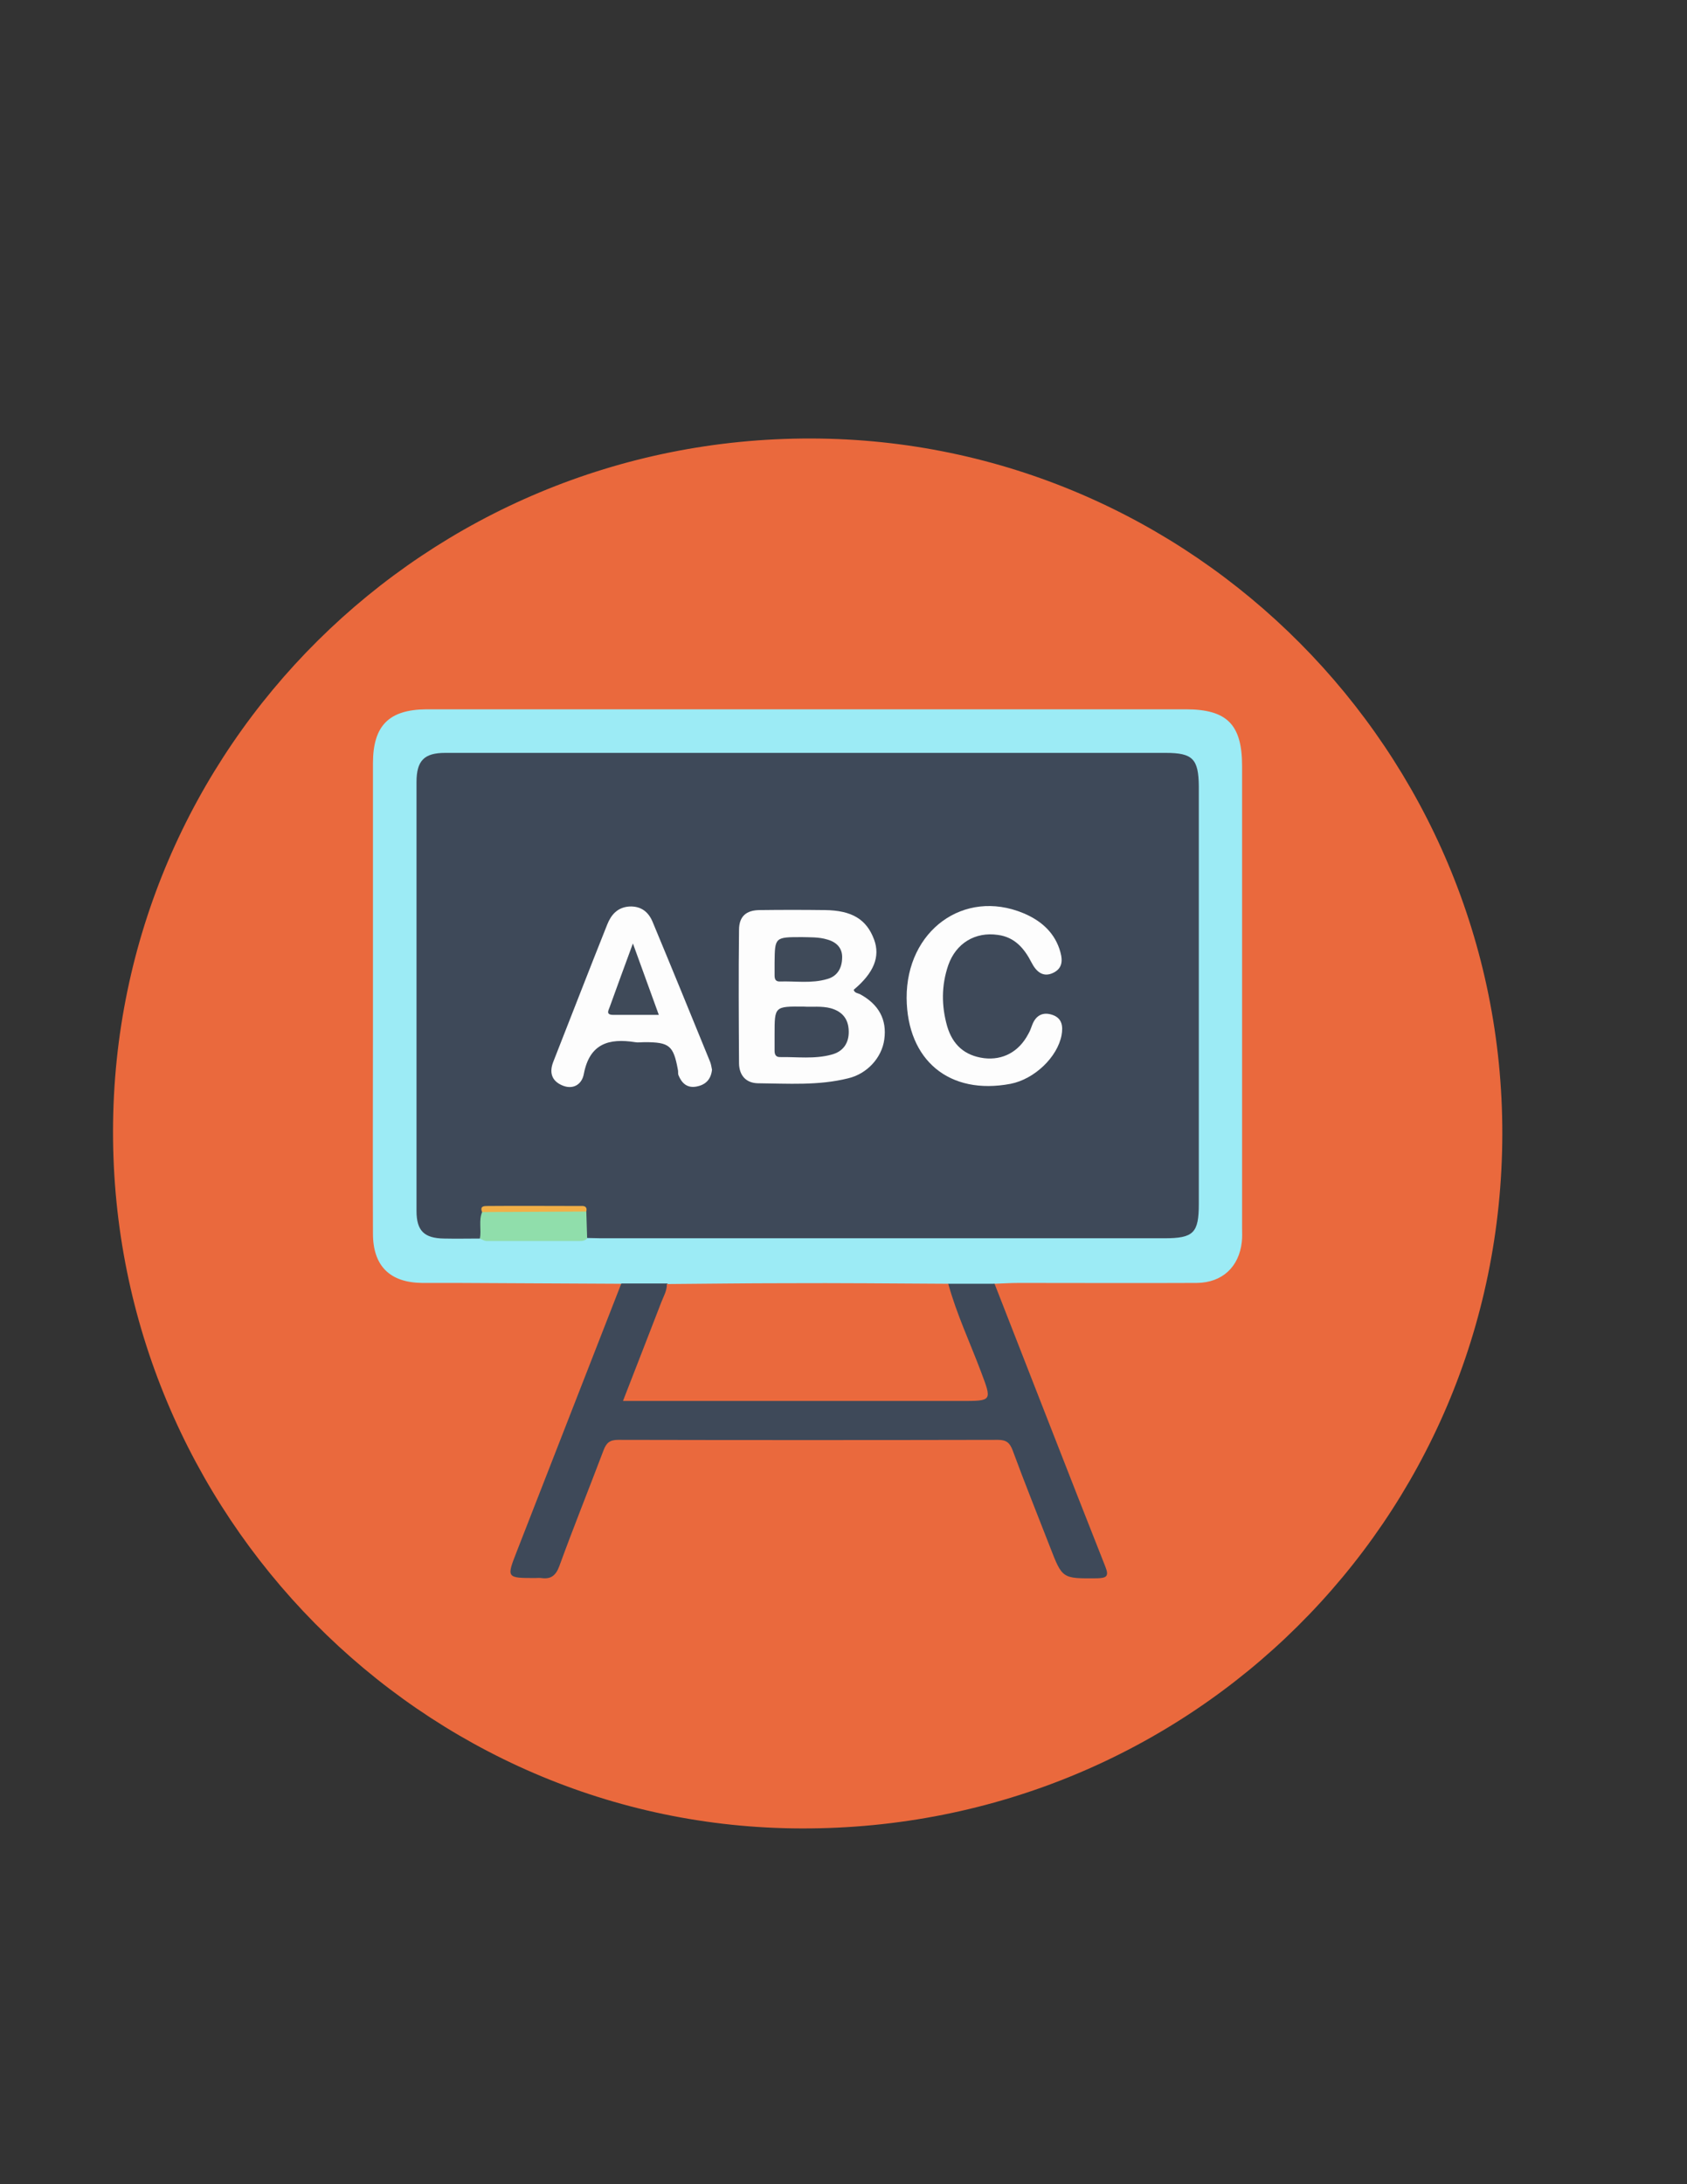 <?xml version="1.0" encoding="utf-8"?>
<!-- Generator: Adobe Illustrator 19.0.0, SVG Export Plug-In . SVG Version: 6.00 Build 0)  -->
<svg version="1.1" id="Calque_1" xmlns="http://www.w3.org/2000/svg" xmlns:xlink="http://www.w3.org/1999/xlink" x="0px" y="0px"
	 viewBox="0 0 612 792" style="enable-background:new 0 0 612 792;" xml:space="preserve">
<rect x="0" y="0" width="612" height="792" fill="#333333" stroke="none"/>
<style type="text/css">
	.st0{fill:#EA693D;}
	.st1{fill:#9CEBF5;}
	.st2{fill:#3E4959;}
	.st3{fill:#90DEAB;}
	.st4{fill:#FDFDFD;}
	.st5{fill:#F1AF47;}
	.st6{fill:#3F4A59;}
</style>
<g>
	<path class="st0" d="M545,411.2c-0.2,140-113.2,252.1-254.1,251.8C153.1,662.8,40.8,549.1,41,410.1C41.2,271,154.5,158.7,294.3,159
		C432.6,159.3,545.2,272.5,545,411.2z"/>
	<path class="st1" d="M225.2,465.5c-19.8-0.1-39.6-0.2-59.5-0.3c-4.2,0-8.3,0-12.5,0c-11.7-0.1-17.9-6.1-17.9-17.9
		c-0.1-24.7,0-49.3,0-74c0-32.2,0-64.3,0-96.5c0-13.7,5.8-19.5,19.4-19.6c91.8,0,183.6,0,275.5,0c15,0,20.4,5.6,20.4,20.6
		c0,55.8,0,111.7,0,167.5c0,1.7,0.1,3.3-0.1,5c-1,9.1-7.1,14.8-16.3,14.9c-21.5,0.1-43,0-64.5,0c-3,0-6,0.2-9,0.3
		c-5.6,2-11.4,0.7-17.1,0.9c-33.8,0.2-67.6,0.3-101.3,0C236.6,466.2,230.8,467.6,225.2,465.5z"/>
	<path class="st2" d="M344,465.5c5.6,0,11.2,0,16.8,0c13.4,34.2,26.7,68.5,40.2,102.6c1.4,3.5,0.4,4.1-3,4.2
		c-12.7,0.1-12.6,0.2-17.1-11.4c-4.5-11.6-9.2-23.2-13.5-34.9c-1-2.7-2.2-3.9-5.3-3.9c-46,0.1-92,0.1-137.9,0
		c-3.1,0-4.3,1.2-5.3,3.9c-5.3,14-10.9,27.9-16,41.9c-1.3,3.5-3.1,4.8-6.6,4.3c-0.7-0.1-1.3,0-2,0c-10.6,0-10.6,0-6.8-9.7
		c12.6-32.4,25.3-64.7,37.9-97.1c5.6,0,11.2,0,16.7,0c1.8,2.5,0.2,4.8-0.6,7c-3.7,9.8-7.6,19.5-11.3,29.3c-1.7,4.6-1.7,4.6,3.2,4.6
		c32.1,0,64.2,0,96.3,0c8.1,0,16.3-0.1,24.4,0c3.2,0.1,3.6-1,2.5-3.8c-4.1-10-7.8-20.2-11.7-30.2C343.8,470.3,342.3,468,344,465.5z"
		/>
	<path class="st2" d="M174.1,449.1c-4.3,0-8.7,0.1-13,0c-7.2-0.1-10-2.8-10-10c0-33.2,0-66.3,0-99.5c0-18.7,0-37.3,0-56
		c0-7.8,2.8-10.6,10.4-10.6c87.1,0,174.3,0,261.4,0c9.8,0,11.9,2.2,12,12.1c0,50.5,0,101,0,151.4c0,10.6-1.9,12.5-12.5,12.5
		c-68.1,0-136.3,0-204.4,0c-1.7,0-3.3-0.1-5-0.1c-2.4-2.6-0.9-6.1-1.9-9c-0.7-1.8-2.4-1.6-3.8-1.6c-9.1,0-18.2,0-27.3,0
		c-1.8,0-3.8-0.2-4.2,2.4C175.1,443.5,176.2,446.6,174.1,449.1z"/>
	<path class="st0" d="M344,465.5c3,10.9,7.8,21.1,11.8,31.7c4.1,10.9,4.3,10.8-7.4,10.8c-38.8,0-77.5,0-116.3,0c-1.8,0-3.6,0-6.1,0
		c4.8-12.4,9.4-24.1,13.9-35.8c0.8-2.1,2.1-4.2,2-6.6c14.3-0.1,28.5-0.3,42.8-0.3C304.5,465.2,324.3,465.4,344,465.5z"/>
	<path class="st3" d="M174.1,449.1c0.6-3.2-0.5-6.5,0.8-9.6c0.7-1.5,2.1-1.4,3.4-1.4c10.4,0,20.9-0.1,31.3,0c1.2,0,2.3,0.1,3.1,1.2
		c0.1,3.2,0.2,6.5,0.3,9.7c-0.7,0.9-1.7,1-2.7,1c-11.3,0-22.7,0-34,0C175.6,449.9,174.8,449.4,174.1,449.1z"/>
	<path class="st4" d="M309.7,358.9c0.3,1.2,1.5,1.2,2.3,1.6c6.8,3.7,9.8,9.2,8.8,16.4c-0.9,6.7-6.3,12.5-13.1,14.1
		c-10.8,2.7-21.8,1.9-32.8,1.8c-4.3-0.1-6.7-2.9-6.8-7.1c-0.1-16.2-0.2-32.3,0-48.5c0-4.9,2.6-7.2,7.6-7.2c7.8-0.1,15.7-0.1,23.5,0
		c9.9,0.1,15.2,3.4,17.9,10.7C319.4,346.9,317,352.8,309.7,358.9z"/>
	<path class="st4" d="M258.3,387.9c-0.4,3.6-2.4,5.5-5.7,6.1c-3.3,0.6-5.3-1.2-6.5-4.2c-0.2-0.6,0-1.3-0.2-2
		c-1.6-8.7-3.1-9.9-12-9.9c-1.2,0-2.4,0.2-3.5,0c-9.5-1.5-16.5,0.5-18.6,11.5c-0.7,3.9-4,5.9-8,4.1c-3.8-1.7-4.6-4.8-3-8.7
		c6.5-16.5,12.9-33.1,19.5-49.6c1.4-3.5,3.7-6.2,8-6.5c4.3-0.2,7,2,8.5,5.7c7,16.8,13.9,33.7,20.8,50.6
		C258,386,258.1,387,258.3,387.9z"/>
	<path class="st4" d="M328.9,361.9c-0.1-24.5,20.8-39.7,42.3-30.8c6,2.5,10.9,6.5,13.1,12.9c1.1,3.3,1.7,6.8-2.1,8.7
		c-3.8,1.9-6.3-0.4-8-3.7c-2.6-5.1-6.1-9.2-12.2-10c-8.2-1.2-15.2,3-18,11c-2.5,7.3-2.5,14.7-0.4,22.1c2,6.8,6.4,10.7,13.4,11.6
		c6.8,0.8,12.6-2.3,16-8.7c0.6-1,1-2.1,1.4-3.2c1.3-3.6,3.9-5,7.4-3.8c3.5,1.2,3.9,4.1,3.3,7.4c-1.5,7.9-9.8,15.9-18.5,17.6
		C344.4,397.2,329.1,384.5,328.9,361.9z"/>
	<path class="st5" d="M212.7,439.3c-12.6,0.1-25.2,0.1-37.8,0.2c-0.9-2.2,0.7-2.2,2-2.2c11.3-0.1,22.6,0,33.9,0
		C212.1,437.2,213.1,437.6,212.7,439.3z"/>
	<path class="st2" d="M291.6,365c2.9,0.2,6.4-0.3,9.8,0.6c4.2,1.2,6.4,3.9,6.5,8.3c0.1,4.3-2,7.4-6.2,8.5
		c-6.2,1.7-12.5,0.8-18.8,0.9c-1.5,0-1.9-1-1.9-2.3c0-2,0-4,0-6C281,364.9,281,364.9,291.6,365z"/>
	<path class="st6" d="M291,339.8c2.7,0.1,6-0.1,9.2,0.9c3.5,1,5.5,3.3,5.3,6.8c-0.1,3.5-1.7,6.5-5.4,7.5c-5.7,1.7-11.5,0.7-17.3,0.9
		c-1.6,0-1.8-1.1-1.8-2.3c0-1.5,0-3,0-4.5C281.1,339.8,281.1,339.8,291,339.8z"/>
	<path class="st6" d="M229.6,342.1c3.3,9.1,6.2,17.1,9.4,25.9c-5.8,0-11.2,0-16.5,0c-2.9,0-1.7-1.7-1.3-2.9
		C223.8,357.8,226.5,350.6,229.6,342.1z"/>
</g>
</svg>
